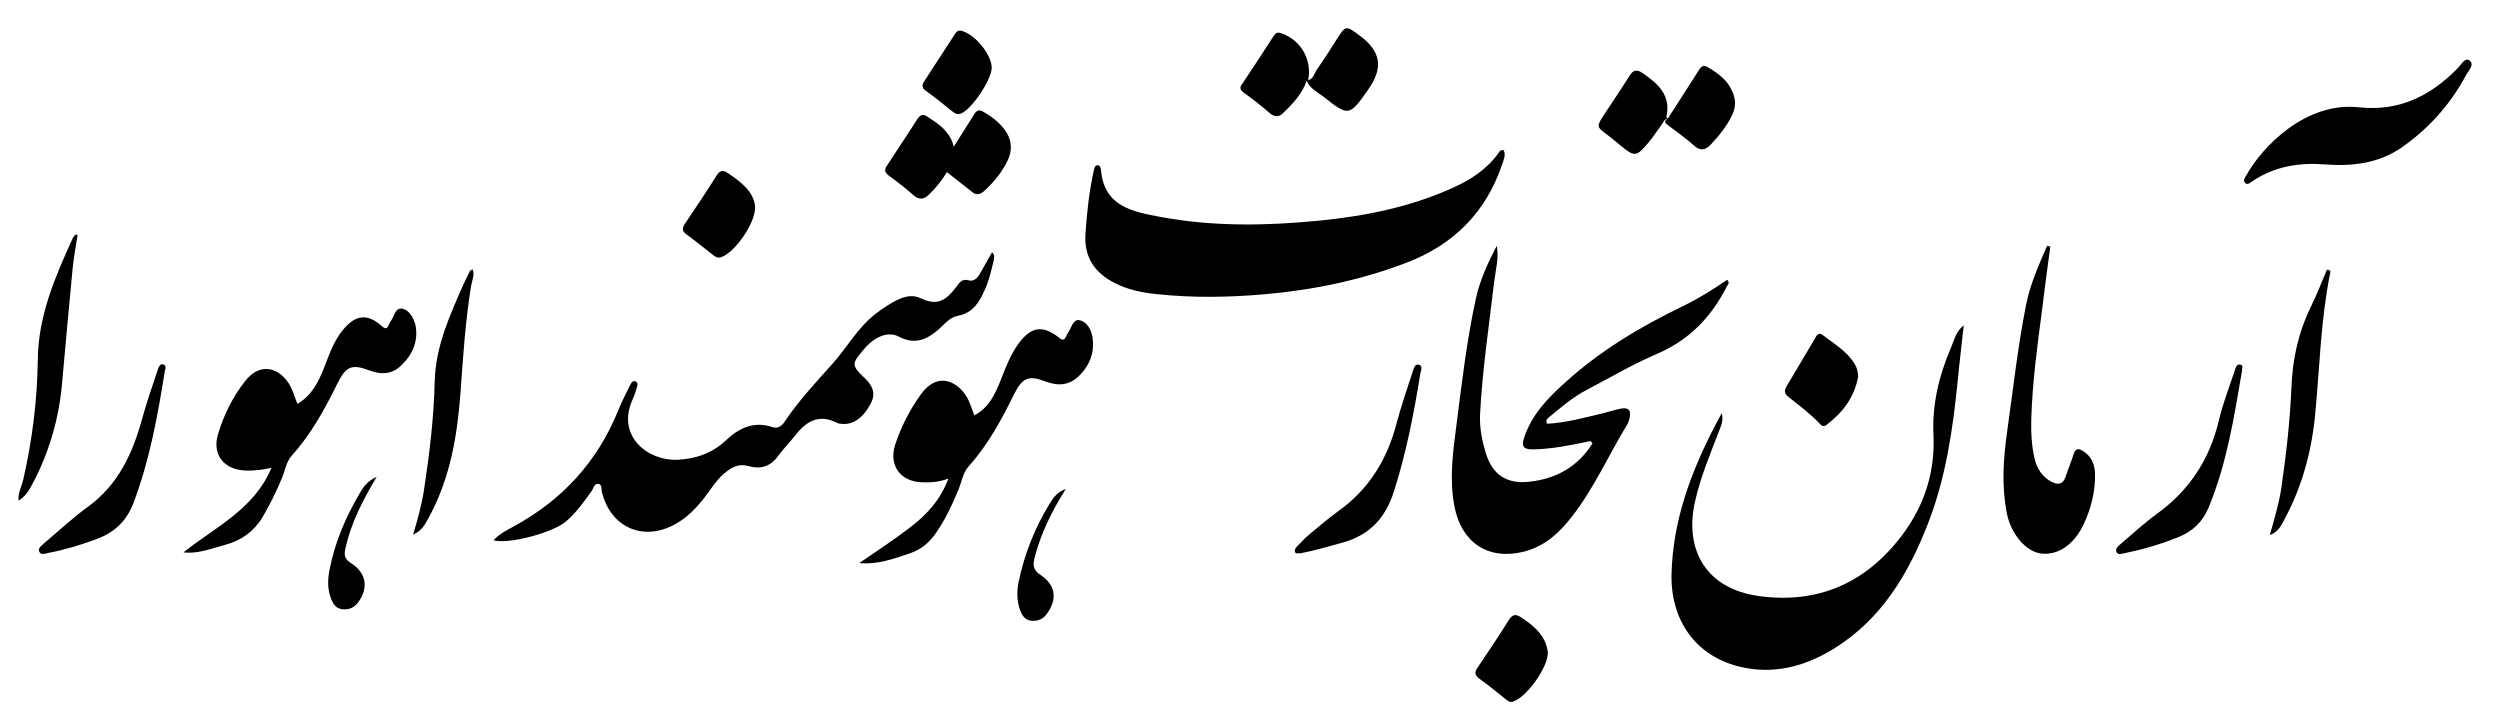 <?xml version="1.0" encoding="UTF-8"?>
<!-- Generator: Adobe Illustrator 23.0.0, SVG Export Plug-In . SVG Version: 6.00 Build 0)  -->
<svg version="1.1" id="Layer_1" xmlns="http://www.w3.org/2000/svg" xmlns:xlink="http://www.w3.org/1999/xlink" x="0px" y="0px" viewBox="0 0 866.7 251.6" style="enable-background:new 0 0 866.7 251.6;" xml:space="preserve">
<g>
	<path d="M519.4,53.2c-4,5.5-9.5,9.1-15.7,11.9c-14.8,6.7-30.4,9.8-46.4,11.4c-18.4,1.8-36.7,2.1-55-1.3   c-9.5-1.8-19.5-3.5-20.6-16.2c-0.1-0.7-0.3-1.7-1.1-1.7c-1.1,0-1.2,1-1.4,1.8c-1.6,7.2-2.4,14.6-2.9,22c-0.5,8,3.1,13.4,10.1,17   c4.7,2.4,9.7,3.4,14.9,3.9c12.4,1.3,24.9,1.1,37.3,0c16.9-1.5,33.3-4.9,49.2-11c16.3-6.3,27.4-17.5,33-34.1   c0.5-1.6,1.3-3.1,0.5-4.8C520.1,51.8,519.8,52.6,519.4,53.2z"/>
	<path d="M583.3,106.2c-14.7,7.1-28.6,15.4-40.8,26.5c-6,5.4-11.5,11.1-14.1,19c-1,2.9-0.3,4.1,2.9,4.1c6.8-0.1,13.4-1.5,20.1-2.9   c0.3,0,0.6,0,0.9,0c-0.3,0-0.6,0-0.9,0c0.2,0.3,0.5,0.5,0.7,0.8c-5.1,8.1-12.6,12.3-21.9,13.3c-7.8,0.9-12.8-2.4-15.1-9.9   c-1.3-4.3-2.2-8.8-2-13.4c0.8-15.4,3.1-30.7,4.9-46c0.5-4.1,1.7-8.3,0.9-12.5c-3,5.8-5.8,11.8-7.2,18.1   c-3.2,14.6-4.9,29.4-6.8,44.2c-1.2,9.3-2.5,18.5-0.7,27.9c2.3,12.5,11.5,18.9,23.9,15.9c7.3-1.8,12.6-6.6,17-12.4   c7.6-9.8,12.6-21.2,19-31.7c0.4-0.6,0.6-1.3,0.8-2.1c0.7-2.9-0.3-4-3.2-3.4c-2,0.4-4,1.1-6.1,1.6c-6.4,1.5-12.8,3.3-19.3,3.6   c-0.4-1-0.1-1.6,0.4-2c4.4-3.6,8.6-7.3,13.7-9.9c8-4.2,15.8-8.8,24-12.3c11.2-4.8,18.8-12.7,24.2-23.3c0.4-0.7,1.2-1.3,0.2-2.4   C593.8,100.4,588.7,103.6,583.3,106.2z"/>
	<path d="M343.9,87.5c-1.5,2.6-2.8,5-4.2,7.4c-0.8,1.4-2.1,2.8-3.8,2.3c-2.4-0.7-3.3,0.8-4.4,2.3c-3.5,4.6-6.5,6.7-12.3,3.9   c-2.5-1.2-5-0.8-7.5,0.3c-3.1,1.4-5.8,3.3-8.4,5.3c-6,4.7-9.6,11.4-14.6,17c-5.8,6.5-11.8,12.9-16.7,20.2c-0.9,1.4-2.3,2.5-4.1,1.9   c-6.5-2.2-11.6,0.2-16.3,4.6c-4.6,4.4-10.4,6.4-16.8,6.7c-10.3,0.4-21.2-8.3-15.5-20.9c0.6-1.3,1.1-2.8,1.5-4.2   c0.2-0.7,0.4-1.6-0.3-2c-1-0.5-1.6,0.3-2,1.1c-1.4,2.9-2.9,5.7-4.1,8.7c-7.2,17.9-19.4,31.2-36.3,40.4c-2.4,1.3-5,2.6-7,4.8   c5.1,1.5,20.5-2.6,25.1-6.5c3.6-3.1,6.3-6.9,9-10.7c0.6-0.9,0.8-2.7,2.4-2.3c1.2,0.3,0.8,1.9,1.1,2.9c3.1,12.3,14.5,17.2,25.6,10.9   c4.1-2.3,7.2-5.6,10-9.2c2.4-3.1,4.4-6.6,7.7-9c2.2-1.7,4.5-2.7,7.5-1.8c3.9,1.1,7.4,0.3,10-3.2c1.8-2.5,4-4.7,5.9-7.1   c3.9-5.1,8.3-8,14.8-4.7c0.3,0.2,0.7,0.2,1.1,0.3c4.1,0.6,7.7-1.7,10.4-6.7c2.1-3.7,0.9-6.4-1.9-9.1c-4.7-4.5-4.6-4.9-0.4-9.9   c3.6-4.4,8.4-6.5,12.2-4.5c5.5,2.9,9.7,1.1,13.8-2.5c2-1.8,3.9-4.2,6.6-4.7c5.3-1,7.5-4.7,9.4-9c1.5-3.3,2.3-6.8,3.1-10.2   C344.6,89.3,345,88.3,343.9,87.5z"/>
	<path d="M676.3,120.7c-4.1,9.6-6.5,19.4-6,30.1c0.6,12.7-3.1,24.5-11,34.9c-12.6,16.6-29.3,23.8-49.8,20.9   c-17.5-2.5-25.7-15.4-21.9-32.6c1.9-8.5,5.2-16.4,8.3-24.4c0.7-1.9,1.7-3.7,1-6.4c-1,1.9-1.8,3.4-2.6,4.9   c-8.2,15.9-14.3,32.4-14.8,50.6c-0.5,16.2,8.3,28.7,23.5,32.4c11.7,2.9,22.8,0,32.9-6.3c16.4-10.2,25.7-25.8,32.5-43.3   c6.2-15.9,8.6-32.6,10.3-49.4c0.6-6.4,1.4-12.9,2.1-19.3C678,114.9,677.5,118,676.3,120.7z"/>
	<path d="M139.4,107c-2.4-0.4-2.7,2.7-3.9,4.3c-0.3,0.4-0.5,0.8-0.7,1.3c-0.7,1.7-1.4,1.4-2.6,0.3c-4.8-4.2-8.8-3.8-13,1.1   c-3.3,3.8-4.9,8.5-6.7,13.1c-2,5.1-4.3,10-9.4,12.9c-1-2.4-1.6-4.9-3-7.1c-4.2-6.3-10.5-6.7-15.1-0.8c-4.4,5.6-7.5,11.9-9.5,18.7   c-1.9,6.8,2.1,11.9,9.2,12.3c3.1,0.2,6.1-0.2,9.4-0.9c-6,14.4-19.5,20.5-30.5,29.3c5.2,0.6,9.8-1.4,14.4-2.6c5.6-1.5,10-4.6,13-9.6   c2.5-4.2,4.7-8.7,6.6-13.2c1.2-2.7,1.6-6,3.5-8.1c6.7-7.4,11.4-16,15.8-24.9c3-6.1,5-7,11.1-4.7c4.5,1.7,8.2,1.3,11.5-2.1   c3.8-3.8,5.6-8.5,4.5-13.8C143.3,110.2,141.9,107.4,139.4,107z"/>
	<path d="M374.2,111c-2.3-0.4-2.7,2.7-3.9,4.3c-0.3,0.4-0.5,0.8-0.7,1.3c-0.6,1.3-1.2,1.5-2.4,0.5c-5.7-4.5-9.7-3.9-14,1.9   c-2.8,3.8-4.5,8.2-6.2,12.6c-2,5-4.1,9.7-9.2,12.4c-0.8-2-1.4-4-2.3-5.8c-3.2-5.9-10.4-9.8-16.4-1.3c-3.8,5.4-6.8,11.2-8.8,17.4   c-2.2,7,1.8,12.6,9.2,12.9c2.9,0.1,5.9,0,9.3-1.3c-2.9,7.7-7.8,12.8-13.5,17.1c-5.6,4.3-11.6,8.2-17.4,12.2   c6.4,0.6,12-1.5,17.6-3.4c3.9-1.3,6.8-3.8,9.1-7.2c3.1-4.5,5.4-9.4,7.5-14.4c1.2-2.8,1.7-6.2,3.6-8.4c6.8-7.5,11.5-16.3,15.9-25.2   c2.8-5.6,5-6.6,10.7-4.4c4.5,1.7,8.4,1.5,11.9-2c3.7-3.7,5.4-8.3,4.5-13.5C378.3,114.3,376.8,111.5,374.2,111z"/>
	<path d="M722.2,156.4c-1.4-0.9-2.6-1.2-3.3,1c-0.8,2.6-1.9,5.1-2.7,7.6c-1,3.2-2.9,3.2-5.4,1.8c-2.9-1.7-4.6-4.4-5.4-7.6   c-1.1-4.5-1.3-9.3-1.2-13.9c0.4-12.8,2.1-25.5,3.8-38.3c0.9-7.2,1.8-14.4,2.8-21.5c-0.4-0.1-0.7-0.2-1.1-0.3   c-2.9,6.7-5.9,13.3-7.3,20.5c-2.9,14.6-4.5,29.4-6.6,44.2c-1.3,9.3-1.9,18.5-0.1,27.9c1.4,7.2,6.5,13.4,11.9,14.1   c5.8,0.7,11.4-3,14.8-10.2c2.6-5.6,4.1-11.6,3.9-17.9C726.1,160.7,724.9,158.1,722.2,156.4z"/>
	<path d="M856,20.9c-1.5-1-2.9,1.7-4.1,2.9c-9.4,9.5-20.2,14.9-34.1,13.4c-18.4-2-33.4,13.5-39,23.5c-0.5,0.8-1.3,1.9-0.5,2.7   c0.9,0.9,1.8-0.1,2.6-0.6c7.6-5.1,16.1-6.5,25.1-5.8c9.4,0.7,18.5-0.3,26.5-5.8c9.5-6.6,17-15,22.4-25.1   C855.8,24.4,858.1,22.3,856,20.9z"/>
	<path d="M25.3,82.4c-6.2,13.6-12.1,27.1-12.2,42.6c-0.2,13.8-1.9,27.5-5,41.1c-0.5,2.4-1.9,4.6-1.7,7.5c2.7-1.7,3.9-4,5.1-6.3   c5.6-10.7,8.9-22.1,10-34.2c1.2-13.4,2.4-26.8,3.7-40.2c0.4-3.8,1.1-7.6,1.7-11.4c-0.2-0.1-0.5-0.1-0.7-0.2   C25.9,81.7,25.5,82,25.3,82.4z"/>
	<path d="M806.7,93.5c-1.8,4.2-3.5,8.7-5.6,12.9c-4.3,8.8-6.3,18-6.7,27.8c-0.5,11.7-1.8,23.3-3.5,34.9c-0.8,5.4-2.4,10.7-4,16.4   c3-1.1,3.9-3.3,5-5.3c6.3-11.6,9.6-24.1,10.8-37.3c1.5-16.1,1.9-32.2,5.1-48.1C808,94.3,808.1,93.6,806.7,93.5z"/>
	<path d="M162.9,94c-0.7,1.4-1.4,2.9-2.1,4.3c-4.8,10.9-9.8,21.7-10.1,34c-0.3,12.6-1.8,25.1-3.7,37.5c-0.8,5.2-2.2,10.2-3.8,15.6   c3.1-1.7,3.7-2.6,6.2-7.4c6.7-12.9,9.1-26.9,10.2-41.3c0.9-12.5,1.7-25.1,3.7-37.5c0.3-1.9,1.3-3.7,0.6-5.8   C163.4,93.6,163,93.7,162.9,94z"/>
	<path d="M776.7,126.4c-1.3-0.3-1.6,1-1.9,1.9c-1.9,5.8-4.2,11.6-5.6,17.6c-3.2,13.4-10.2,24.1-21.4,32.2   c-4.4,3.2-8.4,6.9-12.5,10.4c-0.9,0.8-2.2,1.7-1.5,3c0.6,1,2,0.4,3.1,0.2c6.3-1.3,12.4-3.1,18.3-5.5c5-2,8.5-5.4,10.5-10.3   c6.3-15.2,8.8-31.2,11.5-47C777.2,127.8,777.9,126.7,776.7,126.4z"/>
	<path d="M491.8,126.4c-1.4-0.3-1.7,1.6-2.1,2.6c-1.9,5.8-3.9,11.7-5.5,17.6c-3.2,12.5-9.5,22.9-20.1,30.5   c-3.5,2.5-6.8,5.4-10.1,8.1c-1.6,1.3-3,2.9-4.5,4.4c-0.4,0.4-0.7,1.1-0.6,1.6c0.2,1,1.2,0.5,2,0.6c4.9-0.9,9.7-2.4,14.6-3.7   c9.3-2.6,14.8-8.5,17.7-17.6c4.3-13.4,7-27.2,9.2-41C492.6,128.5,493.4,126.7,491.8,126.4z"/>
	<path d="M56.5,126.3c-1-0.2-1.5,0.9-1.7,1.6c-1.9,5.7-3.9,11.4-5.5,17.2c-3.3,12-8.2,22.8-18.7,30.5c-5.5,4-10.4,8.6-15.6,13   c-0.8,0.7-2,1.6-1.3,2.8c0.6,1.1,2,0.5,3,0.3c5.8-1.1,11.4-2.8,17-4.9c6.2-2.3,10.3-6.4,12.6-12.5c5.6-14.8,8.4-30.3,10.9-46   C57.6,127.5,57.4,126.5,56.5,126.3z"/>
	<path d="M620,137.6c3.7,2.9,7.4,5.7,10.7,9.1c0.6,0.7,1.4,1.5,2.5,0.6c5.7-4.3,9.7-9.6,11-16.8c-0.1-1.6-0.4-3-1.2-4.3   c-2.7-4.4-7.1-7-11.2-10.1c-1.3-1-2,0.1-2.5,1.1c-3.3,5.5-6.5,11-9.8,16.5C618.5,135.4,618.5,136.4,620,137.6z"/>
	<path d="M237.9,81.2c3.2,2.3,6.2,4.8,9.3,7.2c0.9,0.7,1.6,1.2,3,0.7c4.7-1.8,11.7-11.7,11.6-17.4c-0.5-5.3-4.8-8.5-9.3-11.6   c-1.8-1.2-2.9-1.2-4.1,0.8c-3.5,5.6-7.2,11.1-10.9,16.6C236.5,79,236.3,80,237.9,81.2z"/>
	<path d="M527.3,214c-1.8-1.2-3-1-4.2,0.9c-3.5,5.6-7.2,11.2-10.9,16.6c-1.2,1.7-0.8,2.7,0.8,3.9c3.1,2.2,6,4.6,9,7   c0.9,0.7,1.6,1.3,2.9,0.7c4.6-1.8,11.8-11.8,11.7-16.9C536,220.5,531.9,217,527.3,214z"/>
	<path d="M591.9,23.2c-1.2-0.7-2-0.3-2.8,0.9c-3.6,5.7-7.3,11.4-10.9,17c-0.2-0.2-0.5-0.4-0.5-0.5c1.7-7.6-2.9-11.6-8.3-15.3   c-1.9-1.3-3.2-1.1-4.5,1c-2.8,4.5-5.8,8.9-8.7,13.3c-2.8,4.3-2.8,4.3,1.1,7.2c1.5,1.1,2.9,2.3,4.3,3.5c5.2,4.2,5.6,4.2,10-1   c1.6-1.9,2.9-4,4.4-6c0.6-0.8,0.9-1.9,2.1-2.2c-1.9,1.5,0,2,0.7,2.7c2.8,2.2,5.8,4.2,8.4,6.6c2.2,2,3.9,1.7,5.7-0.1   c3-3.1,5.7-6.5,7.6-10.4c1.4-2.9,1.3-5.7-0.1-8.5C598.8,27.7,595.5,25.3,591.9,23.2z"/>
	<path d="M431.3,32.2c3.1,2.2,6.1,4.6,9,7.1c1.5,1.2,2.9,1.4,4.3,0.1c3.5-3.3,6.8-6.8,8.4-11.4c1.1,2.7,3.7,3.9,5.8,5.5   c8.7,6.9,9,6.9,15.5-2.4c5.4-7.7,4.5-13.3-3.1-18.9c-4.6-3.4-4.7-3.4-7.7,1.3c-2.2,3.5-4.5,7.1-6.9,10.5c-0.9,1.3-1.2,3.3-3.1,3.8   c1.5-7-2.6-14.1-9.4-16.3c-1.4-0.5-2,0.1-2.7,1.2c-3.5,5.5-7.1,10.9-10.7,16.3C429.6,30.4,429.9,31.2,431.3,32.2z"/>
	<path d="M321,31.5c3.1,2.2,6,4.6,9,7c1,0.8,1.9,1.4,3.3,0.8c3.7-1.6,10.5-11.7,10.5-15.8c0-4.6-5.8-11.6-10.4-12.8   c-1.5-0.4-2,0.6-2.6,1.5c-3.5,5.3-6.9,10.7-10.4,16C319.6,29.5,319.5,30.5,321,31.5z"/>
	<path d="M349.4,55.5c1.5-3.2,1.4-6.4-0.4-9.5c-2-3.2-4.9-5.4-8.2-7.3c-1.4-0.8-2.2-0.4-3,0.8c-3.7,5.9-7.4,11.8-11.2,17.7   c-0.3,0.5-0.2,1,0.2,1.3c3.5,2.7,6.9,5.5,10.4,8.2c1.4,1.1,2.8,0.6,4-0.5C344.5,63.2,347.4,59.7,349.4,55.5z"/>
	<path d="M369.5,169.5c-3.2,1.2-4.4,3.2-5.6,5.1c-5.2,8.5-8.8,17.6-10.8,27.3c-0.6,3.2-0.6,6.4,0.5,9.5c0.7,1.9,1.7,3.6,4,3.8   c2.3,0.2,4.1-0.6,5.4-2.5c3.6-5,3-9.9-2.3-13.4c-2.4-1.6-2.7-3.2-2.1-5.7C360.7,185.3,364.4,177.6,369.5,169.5z"/>
	<path d="M130.6,165.3c-3.4,1.5-4.8,3.8-6,5.9c-4.9,8.3-8.6,17.1-10.4,26.6c-0.6,3.2-0.7,6.6,0.6,9.8c0.7,1.8,1.6,3.3,3.8,3.6   c2.3,0.3,4.1-0.5,5.5-2.3c3.7-4.9,3-10.2-2.3-13.6c-2.4-1.5-2.6-2.9-2-5.4C121.7,181.4,125.6,173.7,130.6,165.3z"/>
	<path d="M329.6,57.3C329.6,57.3,329.5,57.4,329.6,57.3c2.1-4.4,1.3-8.4-1.9-12c-1.7-2-3.9-3.3-6.1-4.8c-1.6-1.1-2.5-0.8-3.6,0.8   c-3.4,5.4-7,10.7-10.5,16.1c-1.1,1.6-0.7,2.5,0.8,3.6c2.9,2.1,5.7,4.3,8.4,6.7c1.9,1.6,3.5,1.5,5.2-0.1   C325,64.6,327.6,61.2,329.6,57.3c0.3,0,0.7,0,1,0c0,0,0,0,0,0c0,0,0,0,0,0C330.3,56.9,329.9,56.9,329.6,57.3z"/>
</g>
</svg>